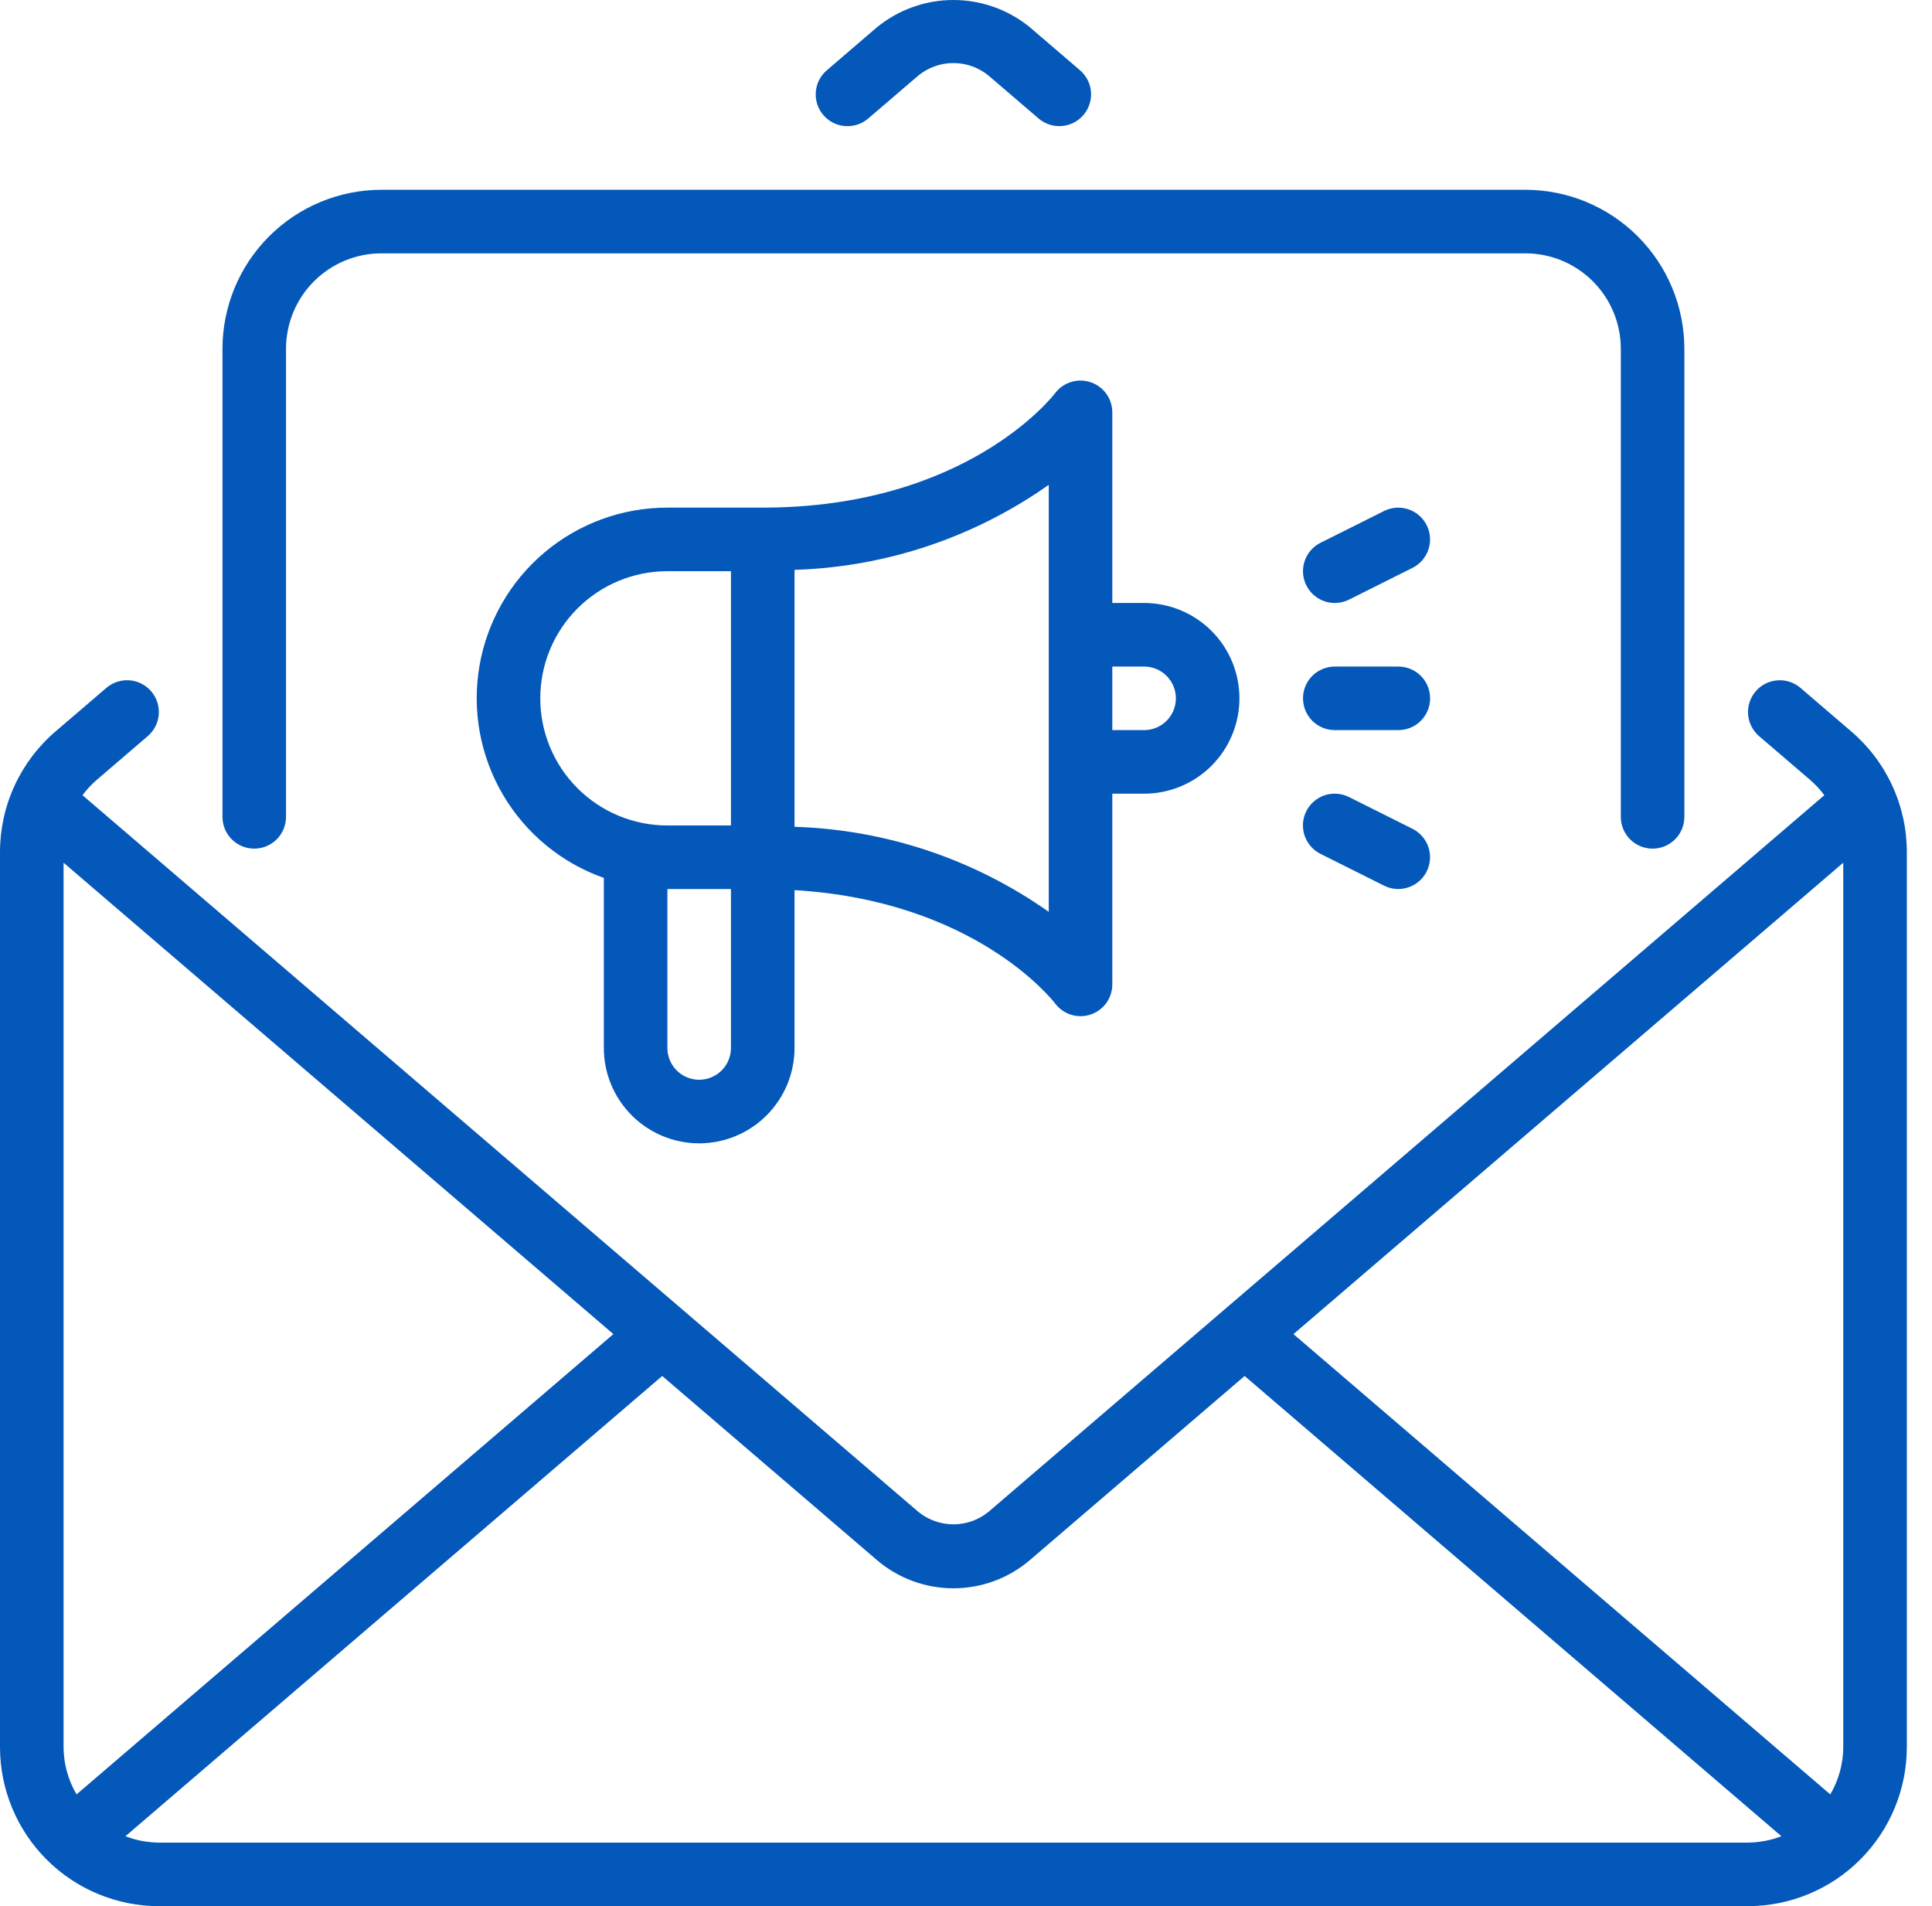 <svg xmlns="http://www.w3.org/2000/svg" width="74" height="73" viewBox="0 0 74 73" fill="none"><path d="M31.537 4.408C31.433 4.287 31.353 4.146 31.304 3.994C31.254 3.842 31.235 3.682 31.247 3.523C31.259 3.363 31.303 3.208 31.375 3.065C31.448 2.923 31.547 2.796 31.669 2.692L33.584 1.049C34.411 0.371 35.448 0 36.518 0C37.588 0 38.625 0.371 39.452 1.049L41.368 2.692C41.612 2.902 41.763 3.201 41.787 3.522C41.811 3.843 41.707 4.161 41.497 4.406C41.288 4.65 40.989 4.802 40.668 4.827C40.347 4.852 40.029 4.749 39.783 4.54L37.867 2.898C37.487 2.585 37.01 2.415 36.518 2.415C36.026 2.415 35.549 2.585 35.169 2.898L33.253 4.54C33.008 4.75 32.689 4.853 32.368 4.829C32.046 4.804 31.747 4.653 31.537 4.408ZM73.036 32.635V66.914C73.034 68.527 72.392 70.074 71.251 71.215C70.11 72.356 68.563 72.998 66.95 73H6.086C4.473 72.998 2.926 72.356 1.785 71.215C0.644 70.074 0.002 68.527 9.67109e-07 66.914V32.635C-0 31.757 0.189 30.889 0.556 30.092C0.923 29.294 1.458 28.585 2.125 28.014L4.077 26.341C4.322 26.132 4.64 26.029 4.962 26.054C5.283 26.079 5.581 26.23 5.791 26.475C6.001 26.72 6.105 27.038 6.081 27.36C6.057 27.681 5.906 27.98 5.661 28.19L3.71 29.863C3.505 30.039 3.321 30.237 3.16 30.454L35.169 57.894C35.549 58.206 36.026 58.377 36.518 58.377C37.01 58.377 37.487 58.206 37.867 57.894L69.876 30.454C69.715 30.237 69.531 30.039 69.326 29.863L67.375 28.19C67.131 27.98 66.98 27.681 66.956 27.36C66.932 27.038 67.036 26.721 67.246 26.476C67.455 26.231 67.753 26.08 68.075 26.055C68.396 26.029 68.714 26.133 68.959 26.341L70.91 28.014C71.578 28.585 72.113 29.294 72.48 30.092C72.847 30.889 73.037 31.757 73.036 32.635ZM70.601 66.914V33.039L49.542 51.092L70.104 68.72C70.426 68.172 70.598 67.549 70.601 66.914ZM23.494 51.092L2.435 33.039V66.914C2.438 67.549 2.61 68.172 2.932 68.72L23.494 51.092ZM66.95 70.566C67.388 70.562 67.822 70.48 68.231 70.321L47.672 52.696L39.452 59.742C38.635 60.442 37.594 60.827 36.518 60.827C35.442 60.827 34.401 60.442 33.584 59.742L25.364 52.696L4.805 70.321C5.214 70.48 5.648 70.562 6.086 70.566H66.95ZM9.738 32.5C10.061 32.5 10.371 32.372 10.599 32.144C10.827 31.916 10.955 31.606 10.955 31.283V13.354C10.957 12.386 11.341 11.457 12.026 10.773C12.711 10.088 13.639 9.703 14.607 9.702H58.429C59.397 9.703 60.325 10.088 61.01 10.773C61.694 11.457 62.08 12.386 62.081 13.354V31.283C62.081 31.606 62.209 31.916 62.437 32.144C62.665 32.372 62.975 32.5 63.298 32.5C63.621 32.5 63.93 32.372 64.159 32.144C64.387 31.916 64.515 31.606 64.515 31.283V13.354C64.513 11.74 63.871 10.193 62.73 9.052C61.589 7.911 60.042 7.27 58.429 7.268H14.607C12.994 7.27 11.447 7.911 10.306 9.052C9.165 10.193 8.523 11.74 8.521 13.354V31.283C8.521 31.606 8.649 31.916 8.877 32.144C9.106 32.372 9.415 32.5 9.738 32.5ZM23.128 40.134V33.621C21.504 33.048 20.135 31.919 19.263 30.433C18.391 28.948 18.073 27.202 18.364 25.504C18.656 23.806 19.538 22.267 20.855 21.157C22.173 20.047 23.84 19.439 25.563 19.44H29.214C36.962 19.44 40.28 15.232 40.417 15.053C40.572 14.851 40.785 14.702 41.029 14.627C41.272 14.553 41.533 14.556 41.774 14.638C42.015 14.719 42.225 14.873 42.374 15.08C42.523 15.286 42.603 15.534 42.604 15.789V23.092H43.822C44.79 23.092 45.719 23.477 46.404 24.162C47.089 24.846 47.473 25.775 47.473 26.744C47.473 27.712 47.089 28.641 46.404 29.326C45.719 30.011 44.79 30.396 43.822 30.396H42.604V37.699C42.604 37.955 42.524 38.204 42.375 38.411C42.225 38.618 42.014 38.773 41.772 38.854C41.53 38.935 41.268 38.937 41.024 38.861C40.781 38.785 40.567 38.634 40.413 38.43C40.287 38.265 37.307 34.498 30.432 34.089V40.134C30.432 41.102 30.047 42.031 29.362 42.716C28.677 43.401 27.748 43.786 26.78 43.786C25.811 43.786 24.883 43.401 24.198 42.716C23.513 42.031 23.128 41.102 23.128 40.134ZM42.604 25.527V27.961H43.822C44.144 27.961 44.454 27.833 44.682 27.605C44.911 27.376 45.039 27.067 45.039 26.744C45.039 26.421 44.911 26.111 44.682 25.883C44.454 25.655 44.144 25.527 43.822 25.527H42.604ZM27.997 40.134V34.047H25.563V40.134C25.563 40.457 25.691 40.766 25.919 40.995C26.147 41.223 26.457 41.351 26.78 41.351C27.103 41.351 27.412 41.223 27.641 40.995C27.869 40.766 27.997 40.457 27.997 40.134ZM30.432 21.824V31.664C33.927 31.771 37.313 32.904 40.17 34.921V18.567C37.313 20.584 33.927 21.716 30.432 21.824ZM25.563 31.613H27.997V21.875H25.563C24.271 21.875 23.033 22.388 22.12 23.301C21.206 24.214 20.694 25.453 20.694 26.744C20.694 28.035 21.206 29.274 22.12 30.187C23.033 31.1 24.271 31.613 25.563 31.613ZM53.56 25.527H51.125C50.802 25.527 50.493 25.655 50.264 25.883C50.036 26.111 49.908 26.421 49.908 26.744C49.908 27.067 50.036 27.376 50.264 27.605C50.493 27.833 50.802 27.961 51.125 27.961H53.56C53.883 27.961 54.192 27.833 54.42 27.605C54.649 27.376 54.777 27.067 54.777 26.744C54.777 26.421 54.649 26.111 54.42 25.883C54.192 25.655 53.883 25.527 53.56 25.527ZM51.67 30.524C51.527 30.452 51.371 30.409 51.211 30.398C51.051 30.386 50.891 30.406 50.739 30.456C50.587 30.507 50.447 30.587 50.325 30.692C50.205 30.796 50.105 30.924 50.034 31.067C49.962 31.21 49.919 31.366 49.908 31.526C49.897 31.686 49.917 31.846 49.968 31.998C50.019 32.15 50.099 32.29 50.204 32.411C50.309 32.532 50.437 32.631 50.581 32.702L53.015 33.919C53.304 34.063 53.638 34.086 53.944 33.983C54.249 33.881 54.502 33.662 54.646 33.373C54.79 33.085 54.814 32.751 54.712 32.445C54.611 32.139 54.392 31.886 54.104 31.741L51.67 30.524ZM51.126 23.092C51.315 23.092 51.501 23.048 51.67 22.964L54.104 21.746C54.392 21.602 54.611 21.348 54.712 21.043C54.814 20.736 54.79 20.403 54.646 20.114C54.502 19.826 54.249 19.607 53.944 19.504C53.638 19.402 53.304 19.425 53.015 19.569L50.581 20.786C50.335 20.909 50.139 21.11 50.022 21.359C49.906 21.608 49.877 21.888 49.94 22.155C50.004 22.422 50.155 22.66 50.37 22.83C50.586 23 50.852 23.092 51.126 23.092Z" fill="#0458B9"></path></svg>